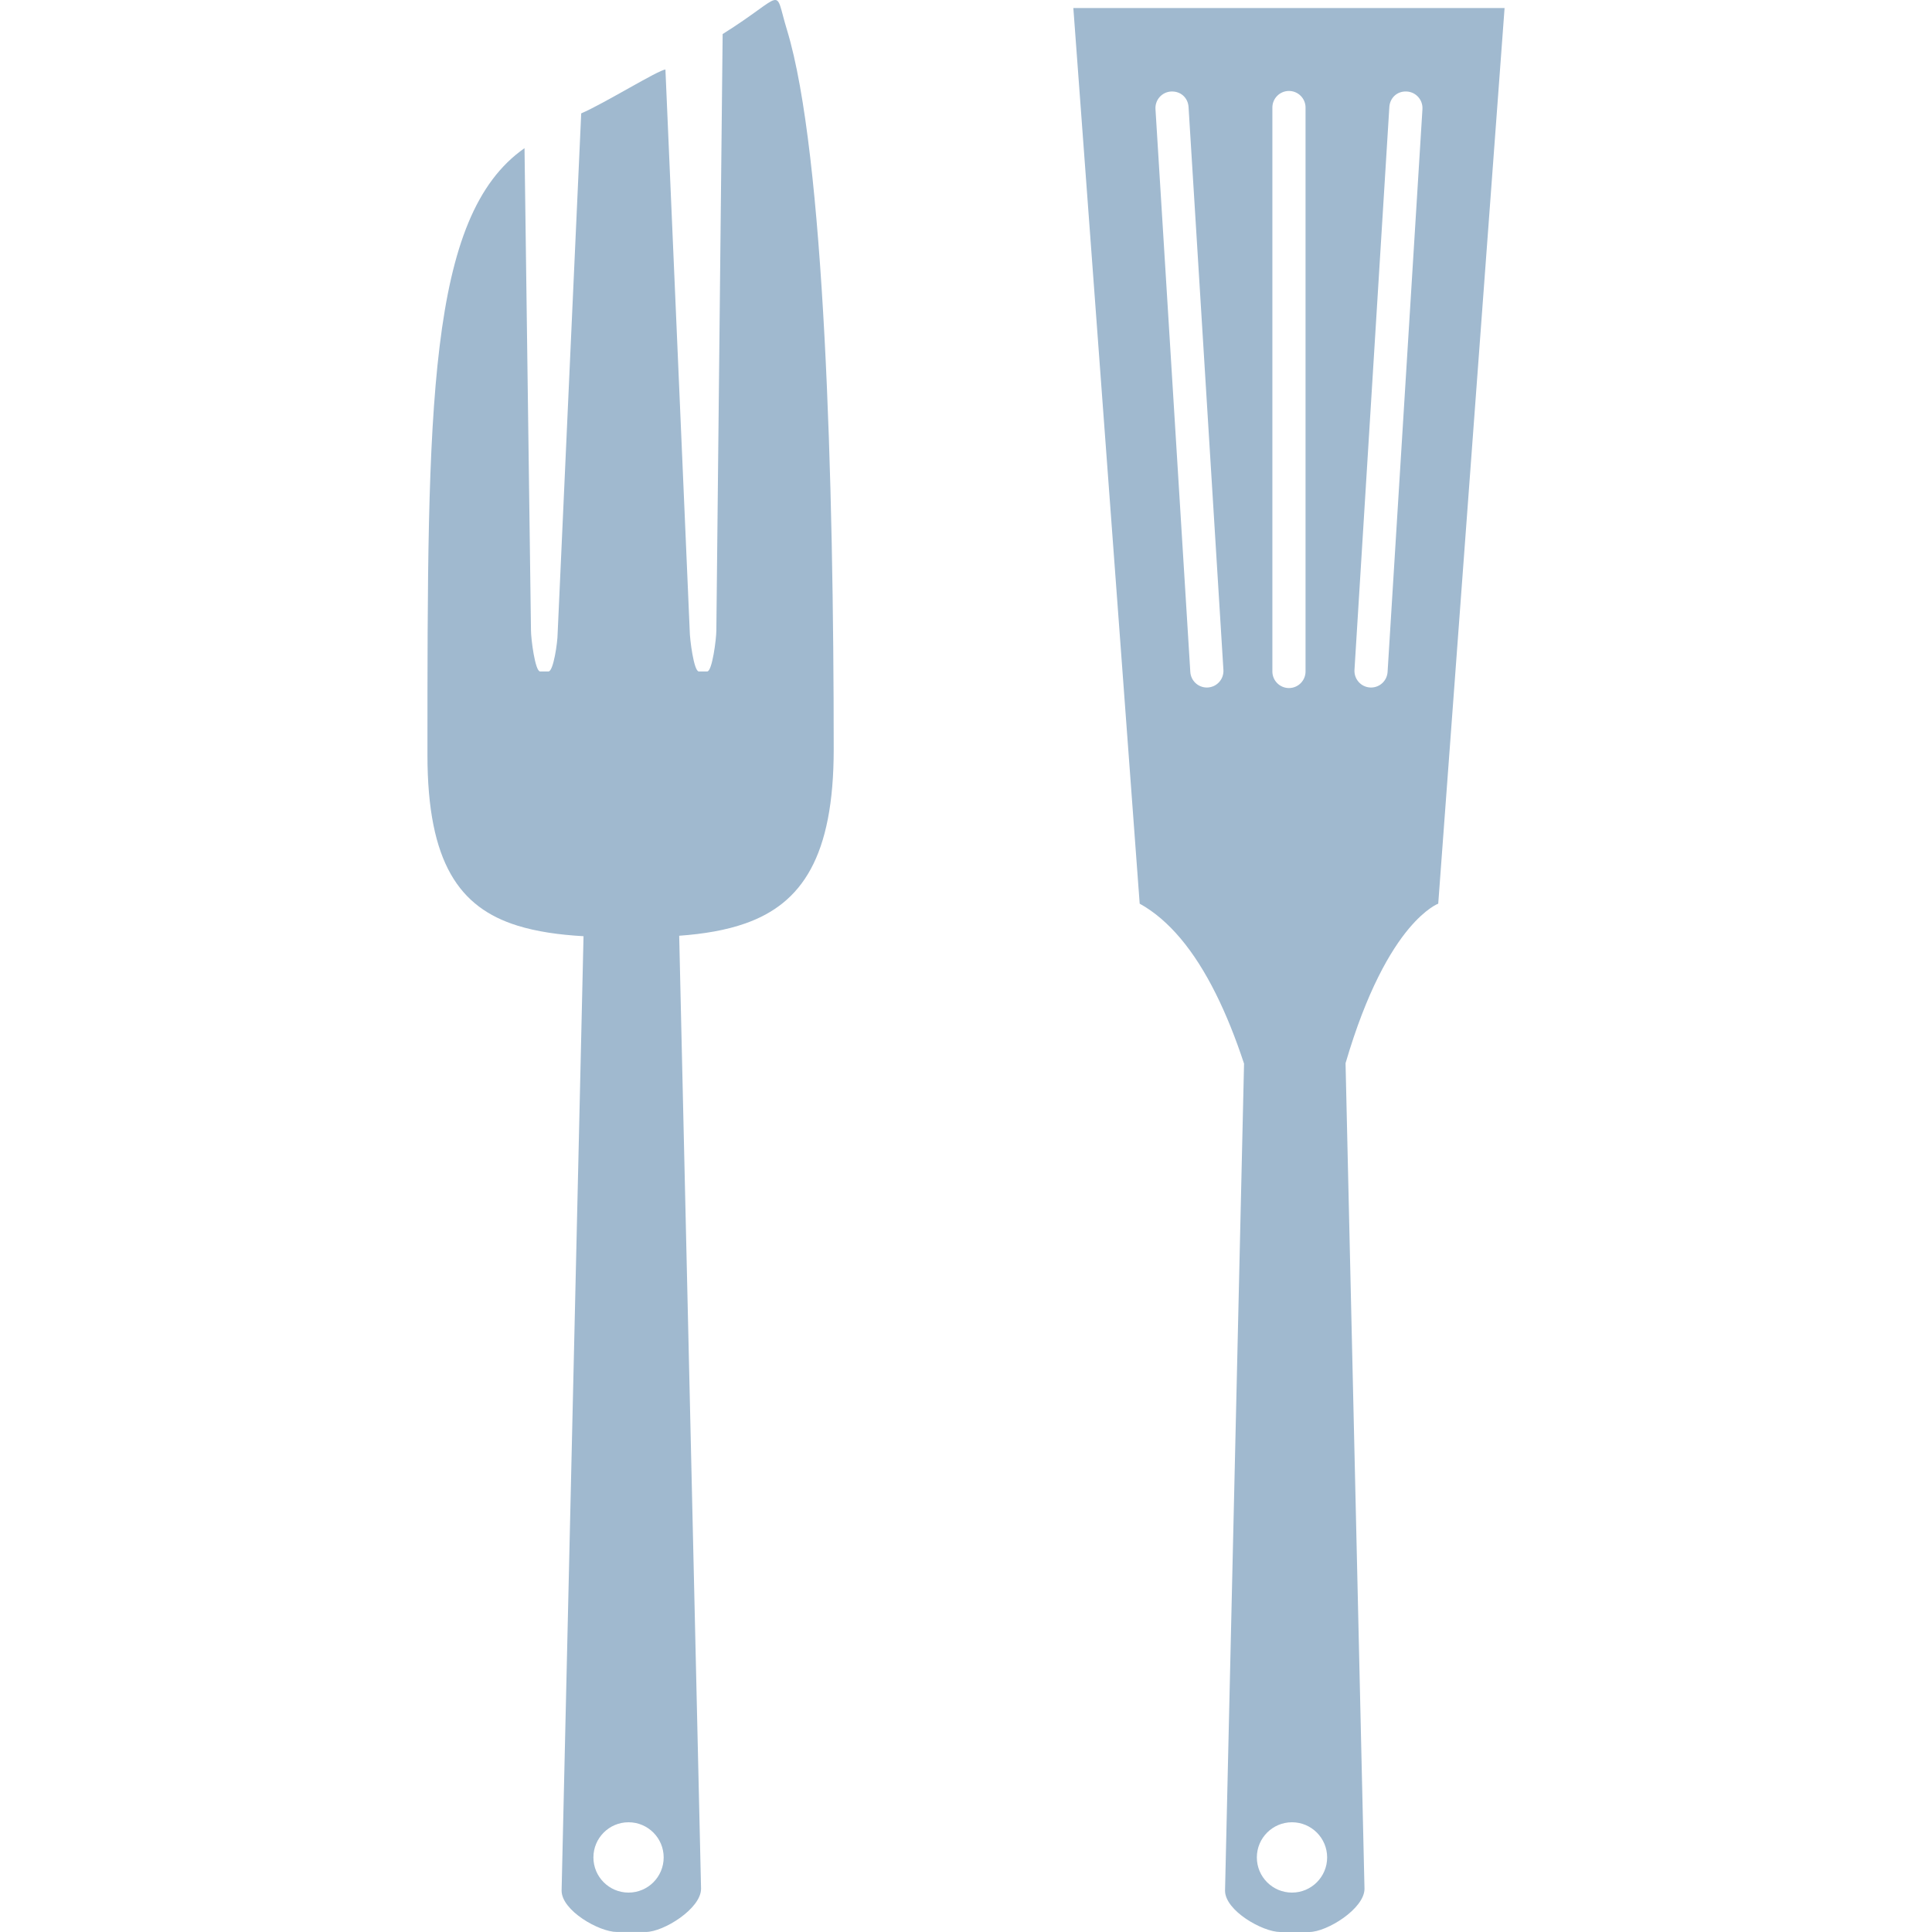 <?xml version="1.0"?>
<svg xmlns="http://www.w3.org/2000/svg" xmlns:xlink="http://www.w3.org/1999/xlink" xmlns:svgjs="http://svgjs.com/svgjs" version="1.1" width="512" height="512" x="0" y="0" viewBox="0 0 58.242 58.242" style="enable-background:new 0 0 512 512" xml:space="preserve" class=""><g>
<g xmlns="http://www.w3.org/2000/svg">
	<g>
		<path style="" d="M21.785,1.027l-0.19,17.982c0,0.244-0.124,1.233-0.276,1.233h-0.251    c-0.153,0-0.276-0.989-0.276-1.233L20.06,2.097c-0.195,0-1.863,1.034-2.539,1.321L16.81,19.106c0,0.244-0.124,1.136-0.276,1.136    h-0.251c-0.153,0-0.276-0.989-0.276-1.233L15.812,4.467c-2.926,2.045-2.926,7.802-2.926,18.293c0,3.262,0.972,4.603,2.712,5.144    c0.582,0.181,1.246,0.276,1.993,0.319L16.93,56.995c0,0.602,1.132,1.246,1.664,1.246h0.876c0.532,0,1.664-0.702,1.664-1.303    l-0.659-28.729c0.747-0.054,1.412-0.167,1.992-0.371c1.711-0.602,2.666-2.019,2.666-5.252c0-7.97-0.271-17.951-1.408-21.682    C23.315-0.438,23.729-0.193,21.785,1.027z M18.948,57.054c-0.584,0-1.059-0.475-1.059-1.06s0.474-1.06,1.059-1.06    s1.059,0.475,1.059,1.06S19.533,57.054,18.948,57.054z" fill="#a0b9cf" data-original="#010002"/>
		<path style="" d="M43.357,27.242l2-27h-13l2,27c0.447,0.247,0.857,0.604,1.232,1.049    c0.779,0.925,1.407,2.238,1.914,3.773L36.93,56.996c0,0.602,1.132,1.246,1.663,1.246h0.877c0.531,0,1.664-0.702,1.664-1.303    l-0.571-24.887c0.64-2.189,1.357-3.399,1.907-4.057C42.99,27.375,43.357,27.242,43.357,27.242z M41.883,3.227    c0.017-0.275,0.235-0.488,0.53-0.468c0.275,0.017,0.484,0.254,0.468,0.53L41.83,20.257c-0.017,0.265-0.236,0.469-0.499,0.469    c-0.01,0-0.021,0-0.031-0.001c-0.275-0.017-0.484-0.254-0.468-0.53L41.883,3.227z M38.357,3.242c0-0.276,0.224-0.5,0.5-0.5    s0.5,0.224,0.5,0.5v17c0,0.276-0.224,0.5-0.5,0.5s-0.5-0.224-0.5-0.5V3.242z M35.3,2.759c0.295-0.017,0.514,0.193,0.53,0.468    l1.051,16.968c0.017,0.275-0.192,0.513-0.468,0.53c-0.011,0-0.021,0.001-0.031,0.001c-0.263,0-0.482-0.204-0.499-0.469    l-1.05-16.968C34.816,3.013,35.025,2.776,35.3,2.759z M38.948,57.054c-0.585,0-1.059-0.475-1.059-1.06s0.474-1.06,1.059-1.06    s1.06,0.475,1.06,1.06S39.533,57.054,38.948,57.054z" fill="#a0b9cf" data-original="#010002"/>
	</g>
</g>
<g xmlns="http://www.w3.org/2000/svg">
</g>
<g xmlns="http://www.w3.org/2000/svg">
</g>
<g xmlns="http://www.w3.org/2000/svg">
</g>
<g xmlns="http://www.w3.org/2000/svg">
</g>
<g xmlns="http://www.w3.org/2000/svg">
</g>
<g xmlns="http://www.w3.org/2000/svg">
</g>
<g xmlns="http://www.w3.org/2000/svg">
</g>
<g xmlns="http://www.w3.org/2000/svg">
</g>
<g xmlns="http://www.w3.org/2000/svg">
</g>
<g xmlns="http://www.w3.org/2000/svg">
</g>
<g xmlns="http://www.w3.org/2000/svg">
</g>
<g xmlns="http://www.w3.org/2000/svg">
</g>
<g xmlns="http://www.w3.org/2000/svg">
</g>
<g xmlns="http://www.w3.org/2000/svg">
</g>
<g xmlns="http://www.w3.org/2000/svg">
</g>
</g></svg>
